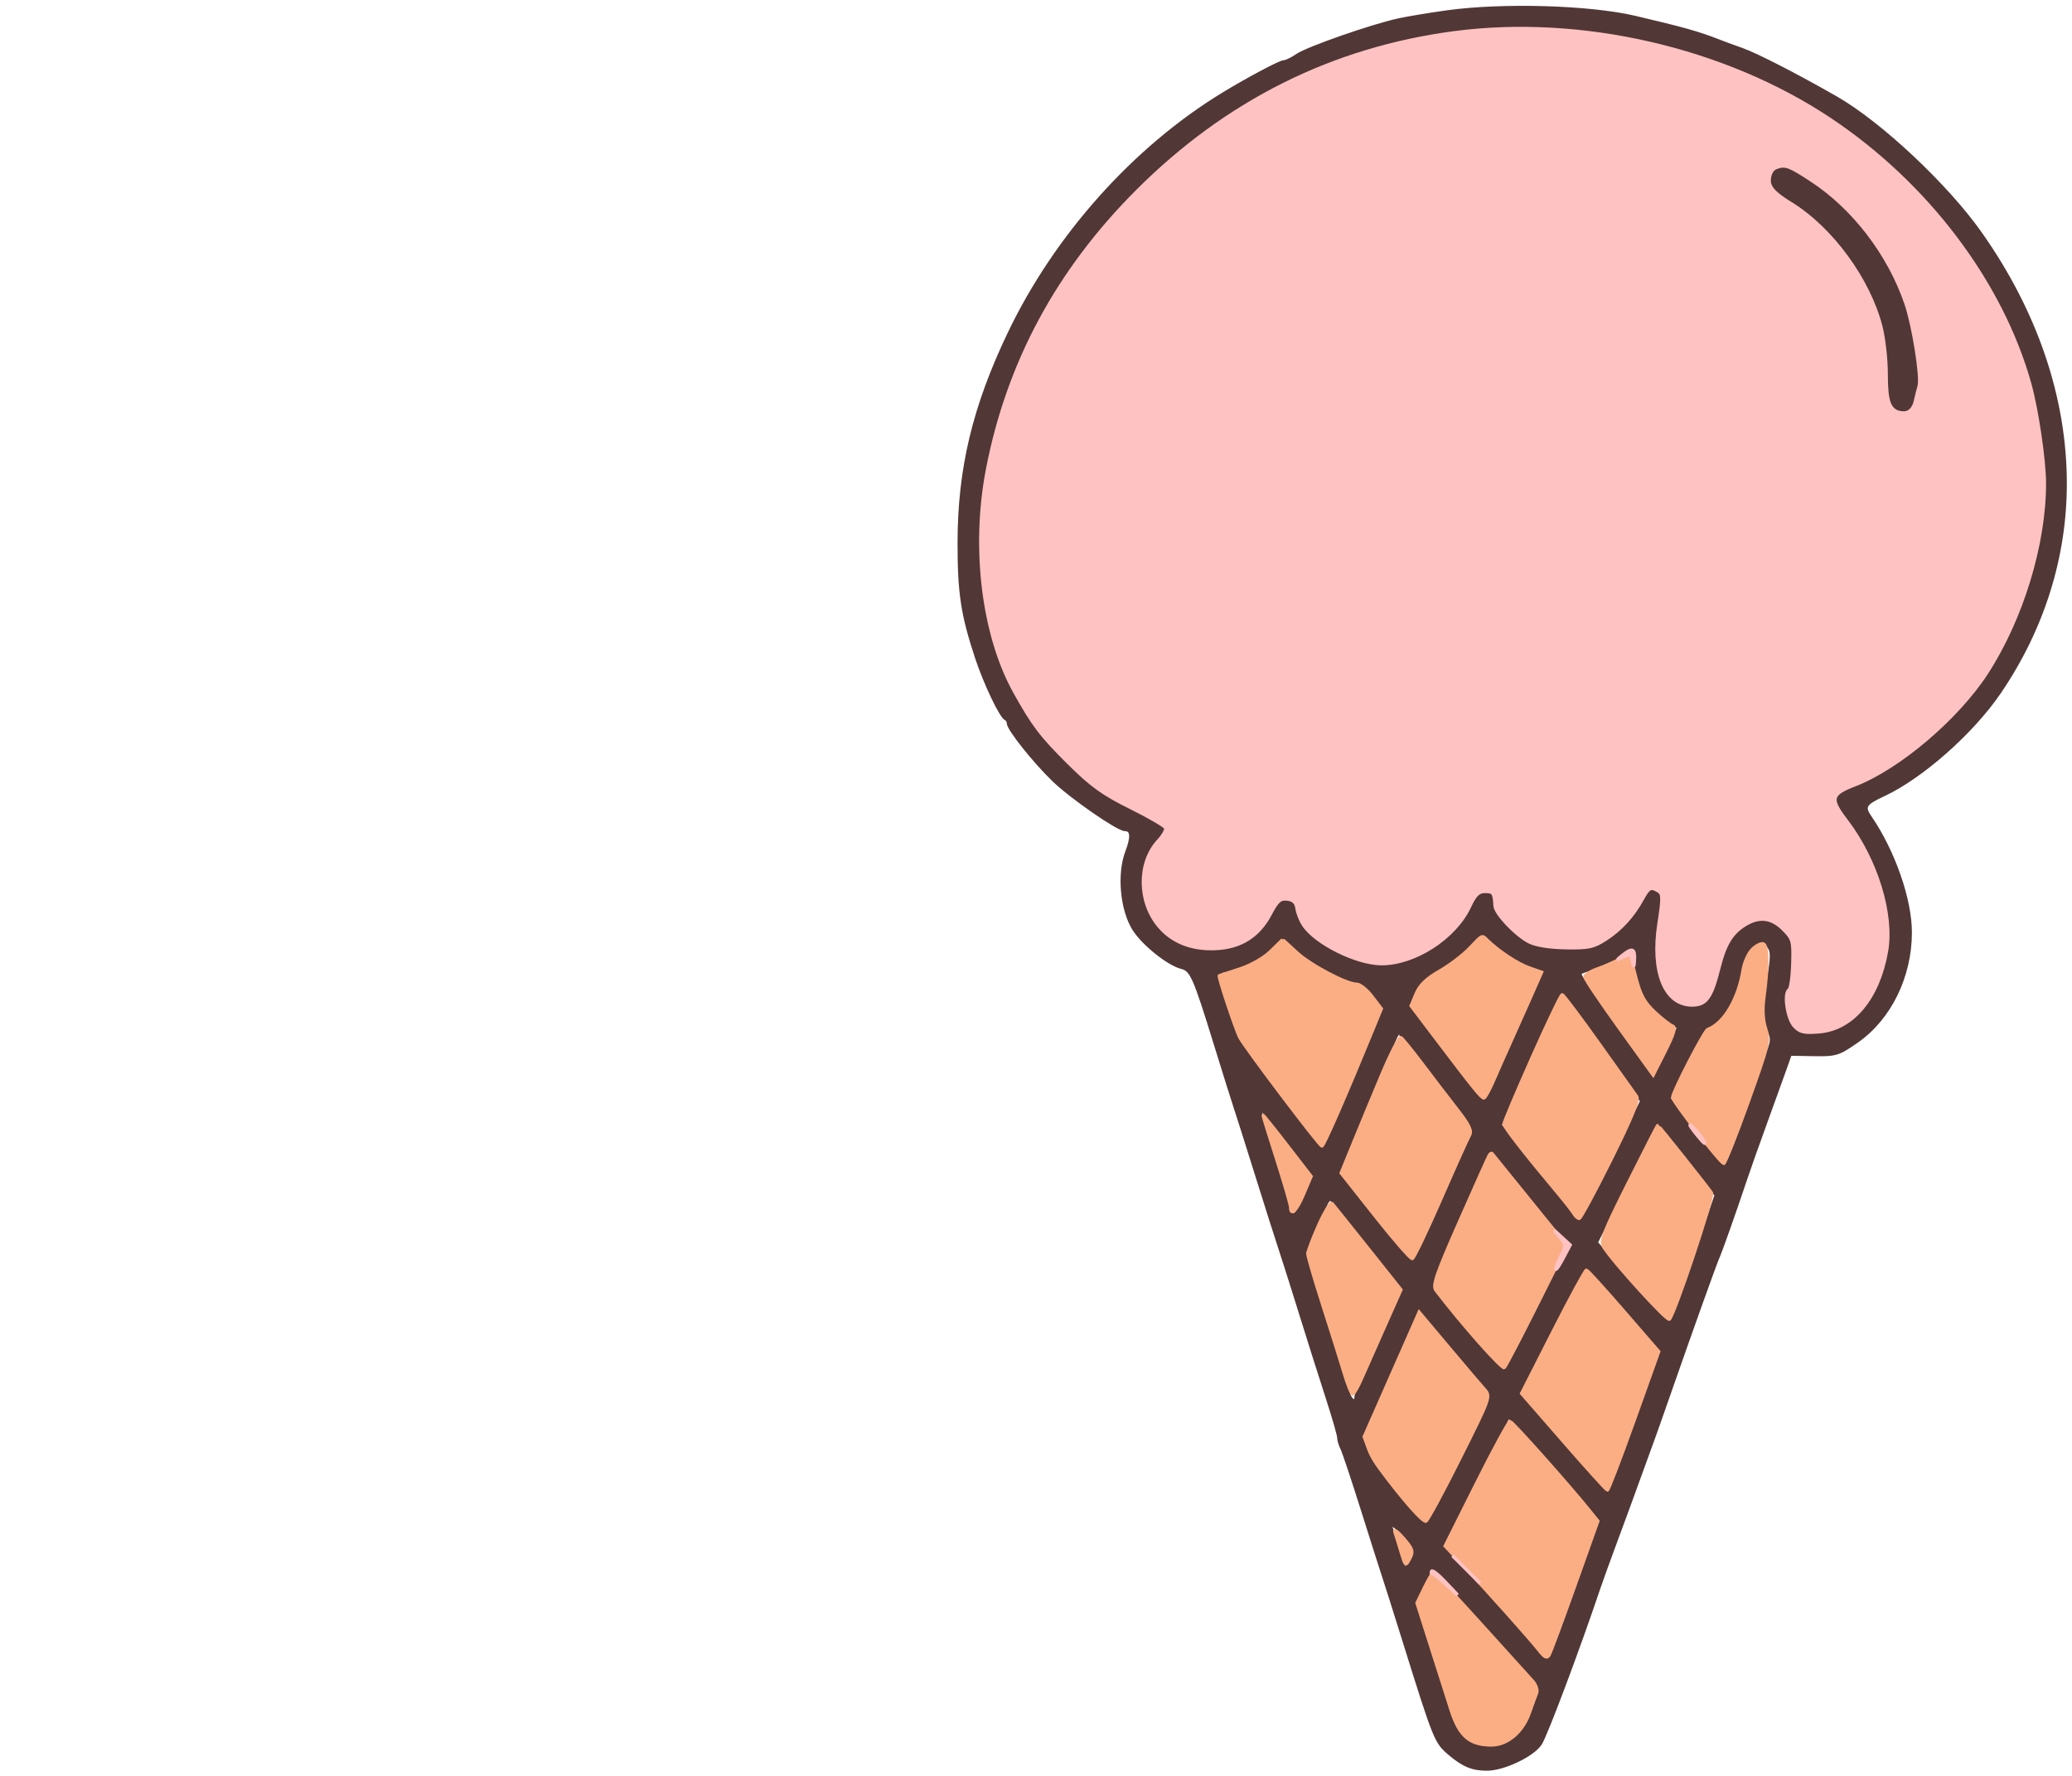 <?xml version="1.0" encoding="utf-8"?>
<!DOCTYPE svg PUBLIC "-//W3C//DTD SVG 20010904//EN" "http://www.w3.org/TR/2001/REC-SVG-20010904/DTD/svg10.dtd">
<svg version="1.0" xmlns="http://www.w3.org/2000/svg" width="602pt" height="516pt" viewBox="0 0 602 516" style="" preserveAspectRatio="xMidYMid meet">
<g fill="#513736FF" stroke="#513736FF">
<path d="M 420.500 3.485 C 415.550 4.167 409.250 5.209 406.500 5.799 C 398.761 7.461 379.805 14.074 376.846 16.143 C 375.386 17.165 373.641 18.000 372.969 18.000 C 371.935 18.000 362.622 22.949 355.500 27.283 C 329.586 43.053 306.729 68.625 293.187 97.000 C 283.033 118.276 278.751 136.170 278.710 157.500 C 278.682 172.192 279.633 178.513 283.752 191.000 C 286.235 198.529 290.849 208.211 292.250 208.833 C 292.663 209.017 293.000 209.598 293.000 210.126 C 293.000 211.772 300.549 221.262 306.148 226.655 C 311.359 231.674 324.829 241.000 326.866 241.000 C 328.920 241.000 329.105 243.157 327.430 247.543 C 324.984 253.948 325.936 264.354 329.481 269.970 C 332.176 274.239 339.477 280.089 343.297 281.042 C 346.212 281.768 347.102 283.775 353.040 303.000 C 355.842 312.075 358.524 320.625 359.000 322.000 C 359.476 323.375 362.184 331.925 365.019 341.000 C 367.854 350.075 370.998 359.975 372.007 363.000 C 373.015 366.025 375.724 374.575 378.026 382.000 C 380.329 389.425 383.739 400.201 385.606 405.946 C 387.473 411.692 389.000 416.985 389.000 417.710 C 389.000 418.434 389.405 419.809 389.899 420.764 C 390.393 421.719 393.133 429.925 395.986 439.000 C 398.840 448.075 401.562 456.625 402.034 458.000 C 402.507 459.375 405.212 467.925 408.045 477.000 C 416.945 505.506 417.193 506.121 421.155 509.500 C 425.129 512.890 427.810 514.000 432.020 514.000 C 436.843 514.000 445.315 509.976 447.494 506.649 C 449.131 504.151 458.487 479.245 464.455 461.500 C 465.195 459.300 467.474 453.000 469.520 447.500 C 471.567 442.000 474.698 433.450 476.479 428.500 C 478.260 423.550 479.977 418.825 480.295 418.000 C 480.612 417.175 482.520 411.775 484.534 406.000 C 491.177 386.951 498.123 367.533 499.020 365.500 C 499.972 363.343 504.030 351.885 506.987 343.000 C 507.994 339.975 510.705 332.325 513.010 326.000 C 515.316 319.675 517.853 312.647 518.650 310.383 L 520.098 306.265 526.953 306.383 C 533.417 306.493 534.136 306.271 539.529 302.500 C 549.021 295.863 554.961 283.751 554.988 270.980 C 555.009 261.441 550.117 247.375 543.355 237.527 C 541.182 234.364 541.697 233.483 547.209 230.921 C 558.303 225.765 573.033 212.732 580.961 201.058 C 593.459 182.653 600.000 161.844 600.000 140.484 C 600.000 115.761 591.522 90.736 575.393 67.849 C 565.562 53.897 546.231 35.760 533.367 28.417 C 521.673 21.741 510.326 15.917 506.084 14.413 C 503.563 13.520 500.600 12.431 499.500 11.995 C 493.689 9.690 488.989 8.364 475.000 5.083 C 461.851 1.999 436.637 1.259 420.500 3.485 M 460.500 9.427 C 495.627 13.928 522.062 25.278 547.396 46.738 C 566.780 63.159 583.195 88.293 589.690 111.500 C 591.795 119.020 593.964 133.735 593.965 140.500 C 593.966 158.155 587.365 179.775 577.173 195.500 C 568.672 208.615 551.742 223.018 539.000 227.974 C 531.829 230.763 531.517 232.040 536.430 238.476 C 545.116 249.855 549.972 265.694 548.076 276.458 C 545.672 290.104 538.231 298.985 528.525 299.789 C 523.997 300.165 522.986 299.903 521.071 297.862 C 519.224 295.894 518.951 294.750 519.432 291.000 C 519.750 288.525 520.282 283.478 520.616 279.784 C 521.202 273.284 521.124 272.971 518.188 270.034 C 514.764 266.610 511.237 266.147 507.154 268.584 C 503.158 270.970 501.151 274.235 499.402 281.198 C 497.209 289.926 495.714 292.000 491.613 292.000 C 483.708 292.000 479.837 282.404 482.037 268.261 C 483.159 261.048 483.143 259.703 481.924 258.932 C 479.663 257.501 479.015 257.802 477.203 261.126 C 474.486 266.112 470.975 269.985 466.583 272.840 C 463.007 275.164 461.558 275.477 454.920 275.360 C 450.204 275.277 446.184 274.629 444.281 273.645 C 440.392 271.634 434.531 265.446 434.398 263.210 C 434.171 259.394 433.900 259.000 431.505 259.000 C 429.527 259.000 428.571 259.935 426.890 263.511 C 422.663 272.503 411.001 280.026 401.346 279.989 C 394.117 279.962 382.220 274.037 378.745 268.733 C 377.887 267.424 377.031 265.261 376.843 263.927 C 376.598 262.197 375.782 261.418 374.000 261.215 C 371.926 260.978 371.082 261.723 369.047 265.585 C 364.399 274.407 354.046 278.199 344.529 274.564 C 332.402 269.933 328.076 253.495 336.572 244.328 C 337.936 242.857 338.893 241.169 338.699 240.576 C 338.506 239.984 333.914 237.302 328.494 234.615 C 320.453 230.629 317.137 228.238 310.460 221.615 C 302.555 213.774 300.146 210.598 294.822 201.000 C 283.066 179.810 281.830 148.986 291.492 118.000 C 295.156 106.249 304.734 87.344 312.770 76.000 C 321.056 64.304 338.704 46.494 349.839 38.592 C 383.542 14.673 422.108 4.509 460.500 9.427 M 456.196 431.633 L 464.892 441.636 463.513 445.568 C 462.754 447.731 460.267 454.675 457.986 461.000 C 455.705 467.325 453.132 474.638 452.268 477.250 C 451.403 479.863 450.202 481.969 449.598 481.931 C 448.430 481.858 420.928 451.284 420.279 449.337 C 420.068 448.705 424.024 439.940 429.071 429.859 L 438.245 411.531 442.873 416.580 C 445.418 419.358 451.413 426.131 456.196 431.633 M 377.622 276.898 C 380.057 279.042 385.076 282.012 388.775 283.497 C 397.981 287.194 397.865 287.122 399.981 290.500 C 401.856 293.494 401.854 293.514 398.908 300.500 C 387.775 326.900 384.636 333.996 384.104 333.968 C 383.772 333.950 378.026 326.637 371.335 317.718 C 360.852 303.742 358.813 300.398 356.585 293.528 C 353.245 283.227 353.262 282.003 356.750 281.991 C 359.670 281.981 368.705 277.266 370.922 274.594 C 371.649 273.718 372.458 273.000 372.719 273.000 C 372.980 273.000 375.186 274.754 377.622 276.898 M 465.764 304.034 L 477.028 319.929 468.275 337.468 C 463.461 347.115 459.207 354.893 458.822 354.754 C 458.436 354.614 453.102 348.288 446.968 340.697 L 435.815 326.893 443.053 310.697 C 447.034 301.788 450.907 293.038 451.659 291.250 C 452.411 289.463 453.358 288.031 453.763 288.069 C 454.169 288.107 459.569 295.291 465.764 304.034 M 471.750 380.044 C 477.388 386.575 482.000 392.490 482.000 393.188 C 482.000 393.886 480.837 397.617 479.415 401.479 C 477.993 405.340 476.017 410.750 475.023 413.500 C 469.180 429.661 467.484 433.993 467.019 433.937 C 466.305 433.851 442.624 406.373 442.221 405.162 C 441.803 403.908 459.767 367.972 460.755 368.085 C 461.165 368.131 466.113 373.513 471.750 380.044 M 417.005 313.104 C 422.581 320.312 427.346 326.738 427.594 327.385 C 428.123 328.764 411.670 366.298 410.377 366.662 C 409.090 367.024 389.582 341.856 389.743 340.042 C 389.819 339.194 393.099 330.850 397.033 321.500 C 400.966 312.150 404.582 303.488 405.068 302.250 C 405.553 301.013 406.157 300.000 406.409 300.000 C 406.661 300.000 411.430 305.897 417.005 313.104 M 449.223 353.670 L 456.080 361.840 446.925 379.932 C 441.889 389.883 437.416 398.243 436.985 398.509 C 436.094 399.060 416.667 375.742 416.188 373.548 C 415.906 372.253 418.032 366.890 424.533 352.500 C 425.775 349.750 428.182 344.414 429.882 340.642 L 432.973 333.783 437.669 339.642 C 440.252 342.864 445.451 349.176 449.223 353.670 M 422.902 392.981 C 428.456 399.570 433.000 405.425 433.000 405.991 C 433.000 407.664 415.059 443.006 414.245 442.937 C 413.835 442.902 410.036 438.873 405.801 433.984 C 394.217 420.608 394.236 420.891 403.568 399.773 C 411.479 381.870 411.891 381.000 412.461 381.000 C 412.650 381.000 417.348 386.391 422.902 392.981 M 492.578 339.696 L 498.656 347.230 496.907 352.365 C 495.946 355.189 493.503 362.000 491.479 367.500 C 489.455 373.000 487.377 378.946 486.862 380.714 C 485.209 386.389 486.128 387.085 469.094 367.273 L 463.740 361.045 472.620 343.444 L 481.500 325.843 484.000 329.003 C 485.375 330.741 489.235 335.553 492.578 339.696 M 443.750 280.563 C 446.088 281.565 448.000 282.686 448.000 283.054 C 448.000 283.422 446.603 286.823 444.896 290.612 C 439.756 302.017 437.435 307.190 434.512 313.750 C 432.980 317.188 431.451 320.000 431.113 320.000 C 430.402 320.000 428.235 317.318 417.531 303.189 L 409.720 292.877 410.902 288.934 C 411.868 285.708 412.947 284.554 416.842 282.580 C 419.460 281.254 423.588 278.161 426.017 275.707 L 430.432 271.245 434.966 274.993 C 437.460 277.054 441.413 279.560 443.750 280.563 M 431.631 472.635 C 447.961 490.905 447.862 490.695 444.143 499.241 C 440.593 507.396 433.454 510.091 426.898 505.750 C 423.769 503.678 423.013 502.038 417.340 485.000 C 413.952 474.825 411.412 465.657 411.696 464.627 C 412.217 462.741 415.954 456.000 416.480 456.000 C 416.635 456.000 423.453 463.486 431.631 472.635 M 514.577 276.450 C 514.915 277.798 514.474 281.764 513.596 285.264 C 511.609 293.186 511.611 294.377 513.611 298.593 C 515.102 301.735 515.094 302.304 513.506 306.244 C 512.562 308.585 509.592 316.758 506.905 324.406 C 504.219 332.054 501.751 338.579 501.421 338.906 C 500.761 339.559 498.598 337.099 490.378 326.352 L 484.911 319.203 490.183 308.602 C 493.083 302.771 495.944 298.000 496.541 298.000 C 499.271 298.000 503.290 291.874 505.177 284.836 C 506.259 280.801 507.856 276.713 508.727 275.750 C 511.023 273.211 513.849 273.549 514.577 276.450 M 397.669 362.036 L 407.634 374.572 402.784 385.536 C 400.116 391.566 397.048 398.408 395.967 400.739 C 394.885 403.071 394.000 405.433 394.000 405.989 C 394.000 407.945 392.227 406.974 391.738 404.750 C 391.466 403.513 389.573 397.325 387.531 391.000 C 385.490 384.675 382.751 375.988 381.446 371.696 L 379.073 363.892 381.625 358.196 C 383.028 355.063 384.604 351.414 385.126 350.087 C 385.662 348.724 386.429 348.071 386.889 348.587 C 387.337 349.089 392.188 355.141 397.669 362.036 M 475.000 279.821 C 475.000 285.477 479.697 294.056 484.135 296.507 L 487.770 298.514 484.047 305.906 L 480.325 313.297 471.362 300.899 C 460.158 285.401 459.000 283.714 459.000 282.889 C 459.000 282.522 460.463 281.946 462.250 281.607 C 464.038 281.268 467.300 279.882 469.500 278.527 C 471.700 277.171 473.838 276.048 474.250 276.031 C 474.663 276.014 475.000 277.719 475.000 279.821 M 374.346 332.229 C 378.006 337.030 381.000 341.341 381.000 341.809 C 381.000 343.674 376.247 354.204 375.777 353.381 C 375.069 352.142 366.000 323.424 366.000 322.423 C 366.000 321.348 366.486 321.919 374.346 332.229 M 408.402 446.634 C 411.190 449.985 411.245 450.248 409.807 453.285 L 408.309 456.448 406.509 450.974 C 405.519 447.963 404.501 444.938 404.247 444.250 C 403.389 441.924 405.485 443.126 408.402 446.634 "/></g>
<g fill="#FEC2C2FF" stroke="#FEC2C2FF">
<path d="M 422.500 9.544 C 387.236 14.195 356.447 29.576 330.507 55.500 C 307.326 78.666 292.870 105.531 286.921 136.498 C 282.561 159.193 285.658 184.482 294.822 201.000 C 300.146 210.598 302.555 213.774 310.460 221.615 C 317.137 228.238 320.453 230.629 328.494 234.615 C 333.914 237.302 338.506 239.984 338.699 240.576 C 338.893 241.169 337.936 242.857 336.572 244.328 C 330.677 250.688 330.757 261.993 336.747 269.111 C 340.575 273.660 346.178 275.885 353.098 275.603 C 360.427 275.304 365.658 272.018 369.047 265.585 C 371.082 261.723 371.926 260.978 374.000 261.215 C 375.782 261.418 376.598 262.197 376.843 263.927 C 377.031 265.261 377.887 267.424 378.745 268.733 C 382.220 274.037 394.117 279.962 401.346 279.989 C 411.001 280.026 422.663 272.503 426.890 263.511 C 428.571 259.935 429.527 259.000 431.505 259.000 C 433.900 259.000 434.171 259.394 434.398 263.210 C 434.531 265.446 440.392 271.634 444.281 273.645 C 446.184 274.629 450.204 275.277 454.920 275.360 C 461.558 275.477 463.007 275.164 466.583 272.840 C 470.975 269.985 474.486 266.112 477.203 261.126 C 479.015 257.802 479.663 257.501 481.924 258.932 C 483.143 259.703 483.159 261.048 482.037 268.261 C 479.837 282.404 483.708 292.000 491.613 292.000 C 495.714 292.000 497.209 289.926 499.402 281.198 C 501.151 274.235 503.158 270.970 507.154 268.584 C 511.214 266.161 514.765 266.612 518.130 269.977 C 520.924 272.770 521.094 273.387 520.901 280.012 C 520.788 283.894 520.297 287.316 519.812 287.616 C 518.242 288.587 519.313 295.959 521.340 298.135 C 522.962 299.876 524.159 300.152 528.525 299.789 C 538.231 298.985 545.672 290.104 548.076 276.458 C 549.972 265.694 545.116 249.855 536.430 238.476 C 531.517 232.040 531.829 230.763 539.000 227.974 C 551.742 223.018 568.672 208.615 577.173 195.500 C 587.365 179.775 593.966 158.155 593.965 140.500 C 593.964 133.735 591.795 119.020 589.690 111.500 C 581.466 82.116 559.859 53.516 531.689 34.726 C 501.022 14.270 459.416 4.675 422.500 9.544 M 525.668 53.109 C 537.802 61.015 547.960 74.246 552.838 88.500 C 554.989 94.784 557.372 109.691 556.610 112.098 C 556.367 112.869 555.896 114.738 555.564 116.250 C 554.912 119.228 552.068 119.991 550.165 117.699 C 549.571 116.983 549.025 112.820 548.951 108.449 C 548.878 104.077 548.145 97.800 547.324 94.500 C 543.949 80.946 532.752 65.673 520.766 58.275 C 516.478 55.628 515.000 54.133 515.000 52.441 C 515.000 50.344 516.088 49.278 518.430 49.079 C 518.942 49.036 522.199 50.849 525.668 53.109 "/></g>
<g fill="#FBAE84FF" stroke="#FBAE84FF">
<path d="M 428.949 431.101 L 419.888 449.202 425.194 454.857 C 432.335 462.467 444.562 476.173 447.182 479.504 C 448.869 481.649 449.470 481.911 450.105 480.777 C 450.544 479.992 453.901 470.937 457.564 460.655 L 464.225 441.960 461.863 439.024 C 456.039 431.786 439.427 413.127 438.755 413.067 C 438.346 413.030 433.933 421.145 428.949 431.101 "/></g>
<g fill="#FBAE84FF" stroke="#FBAE84FF">
<path d="M 369.193 276.440 C 367.279 278.335 363.488 280.498 360.193 281.574 C 357.062 282.597 354.406 283.469 354.290 283.510 C 353.880 283.658 359.058 299.232 360.268 301.491 C 361.926 304.585 383.351 332.930 384.062 332.969 C 384.564 332.997 390.947 318.402 398.569 299.800 L 401.314 293.100 398.606 289.550 C 397.117 287.598 395.134 286.000 394.199 285.999 C 391.129 285.998 380.543 280.378 376.593 276.653 C 374.463 274.644 372.671 273.037 372.610 273.083 C 372.550 273.128 371.012 274.639 369.193 276.440 "/></g>
<g fill="#FBAE84FF" stroke="#FBAE84FF">
<path d="M 445.142 307.301 C 440.664 317.366 437.000 326.041 437.000 326.579 C 437.000 327.466 443.094 335.287 452.821 346.887 C 454.844 349.300 456.860 351.888 457.300 352.637 C 457.740 353.387 458.425 354.000 458.823 354.000 C 459.221 354.000 463.355 346.343 468.008 336.984 C 474.159 324.613 476.200 319.590 475.485 318.585 C 474.943 317.825 470.000 310.885 464.500 303.164 C 459.000 295.443 454.226 289.097 453.892 289.063 C 453.558 289.028 449.620 297.235 445.142 307.301 "/></g>
<g fill="#FBAE84FF" stroke="#FBAE84FF">
<path d="M 451.225 386.935 L 442.105 404.871 454.303 418.876 C 461.011 426.579 466.725 432.908 467.000 432.940 C 467.276 432.973 470.743 423.936 474.705 412.857 L 481.910 392.715 471.705 380.928 C 466.092 374.446 461.240 369.110 460.922 369.071 C 460.605 369.032 456.241 377.071 451.225 386.935 "/></g>
<g fill="#FBAE84FF" stroke="#FBAE84FF">
<path d="M 401.480 312.253 C 398.883 318.439 395.166 327.398 393.220 332.162 L 389.681 340.823 399.590 353.359 C 405.041 360.254 409.871 365.795 410.325 365.673 C 410.778 365.550 414.482 357.812 418.557 348.475 C 422.631 339.139 426.397 330.759 426.926 329.853 C 427.667 328.584 426.841 326.862 423.328 322.353 C 420.819 319.134 416.307 313.241 413.301 309.258 C 410.295 305.275 407.467 301.789 407.018 301.511 C 406.568 301.233 404.076 306.067 401.480 312.253 "/></g>
<g fill="#FBAE84FF" stroke="#FBAE84FF">
<path d="M 432.704 335.683 C 432.432 336.133 428.558 344.775 424.096 354.888 C 417.341 370.199 416.191 373.545 417.219 374.888 C 424.904 384.917 436.444 397.953 437.072 397.313 C 437.512 396.866 441.762 388.721 446.518 379.213 L 455.165 361.926 449.333 354.761 C 446.125 350.820 441.309 344.874 438.631 341.548 C 435.954 338.222 433.636 335.358 433.482 335.183 C 433.327 335.009 432.977 335.234 432.704 335.683 "/></g>
<g fill="#FBAE84FF" stroke="#FBAE84FF">
<path d="M 404.346 399.388 L 396.367 417.477 397.933 421.705 C 399.382 425.614 412.551 442.000 414.244 442.000 C 414.654 442.000 419.071 433.847 424.059 423.883 C 433.088 405.846 433.120 405.756 431.211 403.633 C 430.156 402.460 425.475 396.955 420.809 391.399 L 412.324 381.299 404.346 399.388 "/></g>
<g fill="#FBAE84FF" stroke="#FBAE84FF">
<path d="M 473.119 343.683 C 465.908 358.053 464.915 360.634 465.958 362.304 C 468.714 366.717 484.418 383.974 485.034 383.267 C 486.694 381.360 497.922 347.699 497.252 346.637 C 496.395 345.278 481.860 327.000 481.636 327.000 C 481.556 327.000 477.723 334.507 473.119 343.683 "/></g>
<g fill="#FBAE84FF" stroke="#FBAE84FF">
<path d="M 426.946 275.603 C 425.051 277.584 421.122 280.561 418.215 282.218 C 414.480 284.347 412.501 286.258 411.465 288.738 L 410.000 292.245 417.671 302.373 C 428.261 316.353 430.403 319.000 431.127 319.000 C 431.472 319.000 432.768 316.638 434.009 313.750 C 435.249 310.863 437.289 306.250 438.543 303.500 C 439.797 300.750 442.410 294.900 444.350 290.500 L 447.877 282.500 444.279 281.247 C 440.976 280.097 435.421 276.442 432.179 273.286 C 430.485 271.638 430.925 271.443 426.946 275.603 "/></g>
<g fill="#FBAE84FF" stroke="#FBAE84FF">
<path d="M 413.844 461.384 L 411.714 465.768 415.962 479.134 C 418.298 486.485 420.862 494.525 421.658 497.000 C 424.055 504.446 427.042 507.000 433.358 507.000 C 437.930 507.000 442.379 503.235 444.305 497.736 C 445.121 495.406 446.072 492.809 446.419 491.965 C 446.767 491.116 446.253 489.551 445.267 488.465 C 444.288 487.384 437.482 479.863 430.145 471.750 C 422.808 463.638 416.617 457.000 416.389 457.000 C 416.161 457.000 415.016 458.973 413.844 461.384 "/></g>
<g fill="#FBAE84FF" stroke="#FBAE84FF">
<path d="M 509.118 275.882 C 508.015 276.985 506.833 279.601 506.492 281.694 C 505.080 290.366 500.948 297.348 496.157 299.154 C 495.186 299.521 486.000 317.335 486.000 318.853 C 486.000 320.017 499.915 338.000 500.813 337.998 C 501.191 337.998 504.356 330.037 507.847 320.308 C 513.841 303.603 514.126 302.411 512.963 298.887 C 512.164 296.467 511.989 293.281 512.465 289.827 C 513.674 281.050 513.612 274.718 512.313 274.277 C 511.659 274.056 510.222 274.778 509.118 275.882 "/></g>
<g fill="#FBAE84FF" stroke="#FBAE84FF">
<path d="M 383.154 355.963 C 381.419 359.843 380.000 363.607 380.000 364.328 C 380.000 365.049 381.998 371.868 384.440 379.481 C 386.883 387.094 389.668 395.950 390.630 399.162 C 391.592 402.373 392.657 405.000 392.997 405.000 C 393.337 405.000 394.454 403.088 395.479 400.750 C 396.505 398.413 399.519 391.606 402.178 385.625 L 407.013 374.749 397.360 362.625 C 392.051 355.956 387.392 350.142 387.008 349.704 C 386.623 349.267 384.889 352.083 383.154 355.963 "/></g>
<g fill="#513736FF" stroke="#513736FF">
<path d="M 516.250 49.662 C 515.563 49.940 515.000 51.190 515.000 52.441 C 515.000 54.137 516.492 55.636 520.864 58.335 C 532.875 65.749 543.822 80.720 547.415 94.644 C 548.287 98.024 549.000 104.346 549.000 108.694 C 549.000 116.842 549.875 119.000 553.181 119.000 C 554.311 119.000 555.182 117.995 555.564 116.250 C 555.896 114.738 556.367 112.869 556.610 112.098 C 557.372 109.691 554.989 94.784 552.838 88.500 C 547.960 74.246 537.802 61.015 525.668 53.109 C 519.361 49.000 518.590 48.718 516.250 49.662 "/></g>
<g fill="#FBAE84FF" stroke="#FBAE84FF">
<path d="M 470.500 278.769 C 468.850 279.649 465.925 280.919 464.000 281.592 C 462.075 282.264 460.500 283.275 460.500 283.839 C 460.500 284.403 464.957 291.043 470.404 298.596 L 480.309 312.328 483.774 305.454 C 486.331 300.382 486.894 298.465 485.920 298.140 C 485.195 297.898 482.868 296.080 480.750 294.100 C 477.691 291.241 476.548 289.128 475.199 283.835 L 473.500 277.170 470.500 278.769 "/></g>
<g fill="#FBAE84FF" stroke="#FBAE84FF">
<path d="M 367.006 324.152 C 367.010 324.343 368.807 330.125 371.000 337.000 C 373.193 343.875 374.990 350.063 374.994 350.750 C 375.007 353.483 376.714 351.738 378.757 346.902 L 380.911 341.803 373.956 332.803 C 370.130 327.854 367.003 323.960 367.006 324.152 "/></g>
<g fill="#FBAE84FF" stroke="#FBAE84FF">
<path d="M 405.295 445.146 C 405.604 446.051 406.421 448.674 407.110 450.973 C 408.329 455.042 408.396 455.092 409.578 452.827 C 410.650 450.773 410.437 450.089 407.763 447.000 C 406.096 445.075 404.986 444.241 405.295 445.146 "/></g>
<g fill="#FEC2C2FF" stroke="#FEC2C2FF">
<path d="M 453.360 359.659 C 455.010 361.655 455.027 362.048 453.573 364.859 C 452.708 366.532 452.020 368.261 452.044 368.700 C 452.069 369.140 453.010 367.754 454.135 365.619 L 456.182 361.738 453.878 359.619 L 451.574 357.500 453.360 359.659 "/></g>
<g fill="#FEC2C2FF" stroke="#FEC2C2FF">
<path d="M 471.441 277.555 C 469.565 279.058 469.573 279.075 471.681 278.057 C 473.555 277.152 473.922 277.320 474.295 279.252 C 474.665 281.177 474.747 281.105 474.864 278.750 C 475.019 275.616 474.212 275.335 471.441 277.555 "/></g>
<g fill="#FEC2C2FF" stroke="#FEC2C2FF">
<path d="M 415.940 456.575 C 415.843 457.084 415.816 457.299 415.882 457.054 C 415.947 456.808 417.688 458.150 419.750 460.035 L 423.500 463.462 419.808 459.556 C 417.778 457.408 416.037 456.066 415.940 456.575 "/></g>
<g fill="#FEC2C2FF" stroke="#FEC2C2FF">
<path d="M 426.000 456.000 L 430.000 460.000 426.000 456.000 L 422.000 452.000 426.000 456.000 "/></g>
<g fill="#FEC2C2FF" stroke="#FEC2C2FF">
<path d="M 493.043 329.762 C 494.944 332.105 495.825 332.879 495.000 331.480 C 494.175 330.082 492.619 328.164 491.543 327.219 C 490.466 326.273 491.141 327.418 493.043 329.762 "/></g>
</svg>
